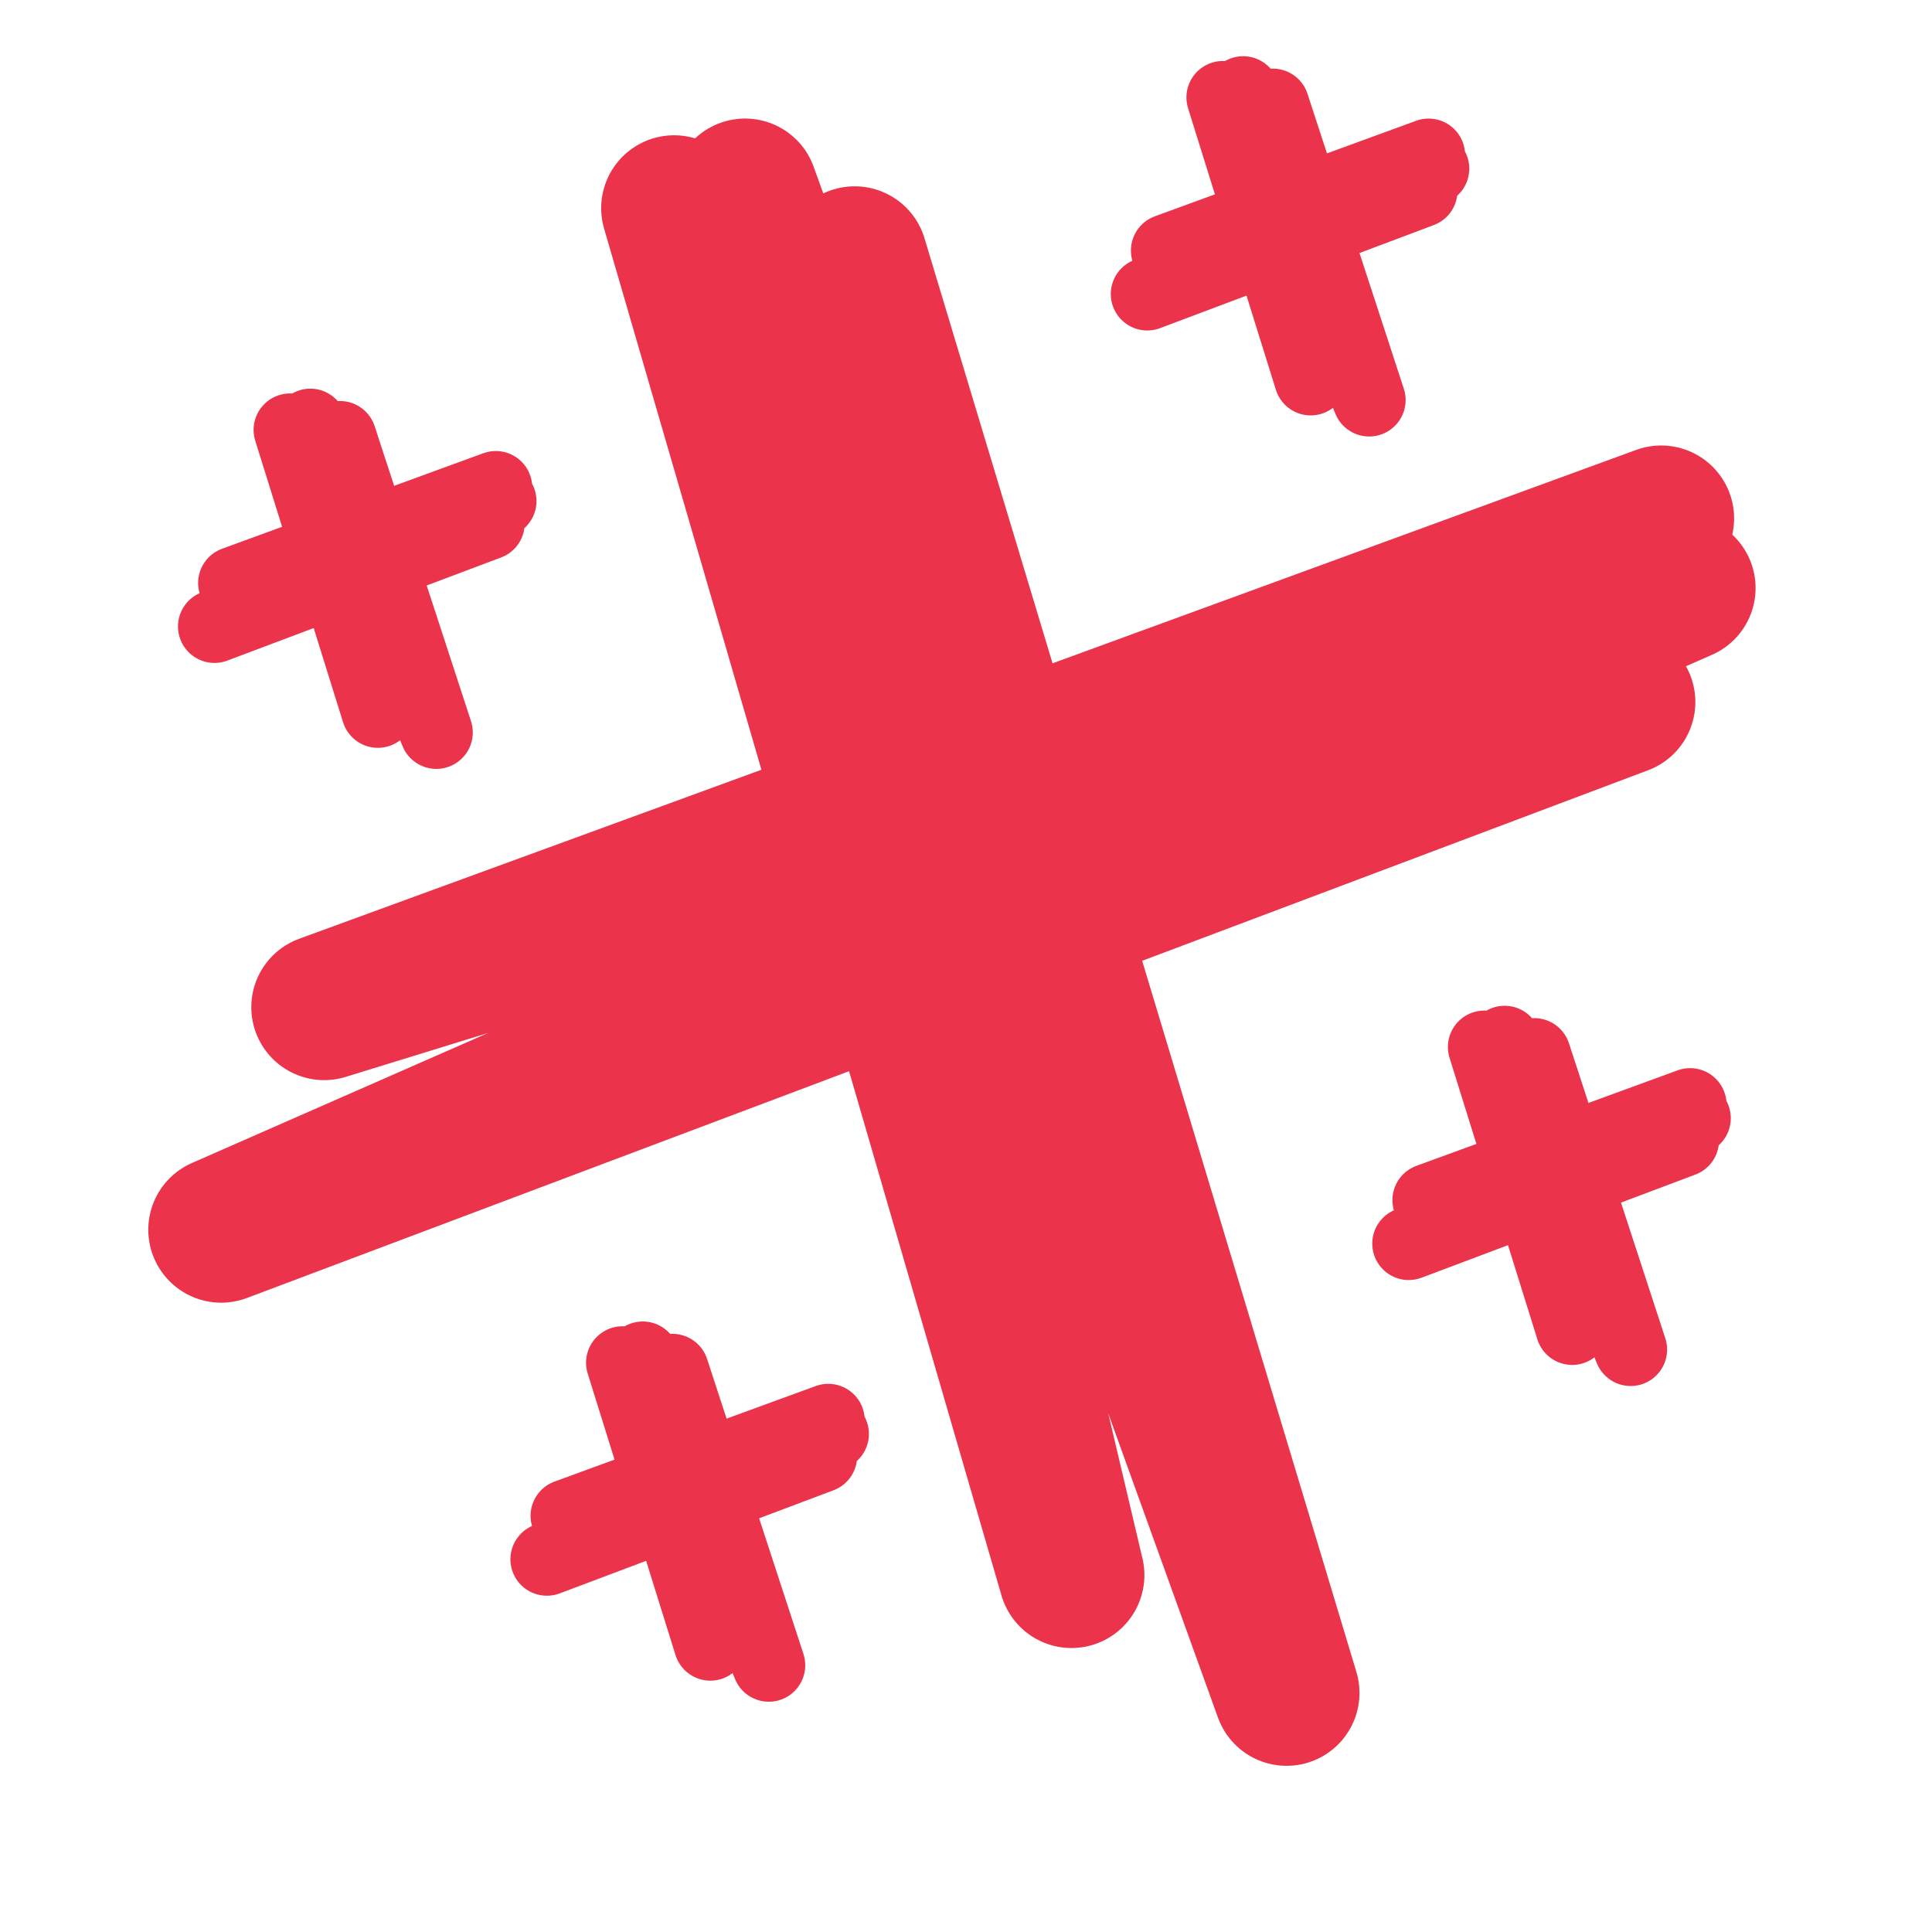 <svg width="53" height="53" viewBox="0 0 53 53" fill="none" xmlns="http://www.w3.org/2000/svg">
<path d="M18.492 5.711L29.394 43.21L20.439 5.252L35.294 46.441L23.446 7.111" stroke="#EB344B" stroke-width="4" stroke-linecap="round" stroke-linejoin="round"/>
<path d="M33.547 2.673L35.956 10.396L34.103 2.542L37.56 10.974L34.917 2.882" stroke="#EB344B" stroke-width="2" stroke-linecap="round" stroke-linejoin="round"/>
<path d="M7.957 11.793L10.366 19.515L8.513 11.662L11.97 20.093L9.327 12.001" stroke="#EB344B" stroke-width="2" stroke-linecap="round" stroke-linejoin="round"/>
<path d="M17.077 37.383L19.486 45.105L17.633 37.252L21.09 45.683L18.447 37.591" stroke="#EB344B" stroke-width="2" stroke-linecap="round" stroke-linejoin="round"/>
<path d="M40.72 28.722L43.129 36.444L41.276 28.591L44.733 37.022L42.09 28.93" stroke="#EB344B" stroke-width="2" stroke-linecap="round" stroke-linejoin="round"/>
<path d="M45.571 14.221L8.894 27.631L46.16 16.132L6.068 33.736L44.508 19.258" stroke="#EB344B" stroke-width="4" stroke-linecap="round" stroke-linejoin="round"/>
<path d="M39.191 4.253L32.024 6.873L39.306 4.626L31.472 8.066L38.983 5.237" stroke="#EB344B" stroke-width="2" stroke-linecap="round" stroke-linejoin="round"/>
<path d="M13.601 13.373L6.435 15.993L13.717 13.746L5.883 17.186L13.394 14.357" stroke="#EB344B" stroke-width="2" stroke-linecap="round" stroke-linejoin="round"/>
<path d="M22.721 38.962L15.555 41.583L22.837 39.336L15.002 42.775L22.514 39.946" stroke="#EB344B" stroke-width="2" stroke-linecap="round" stroke-linejoin="round"/>
<path d="M46.364 30.302L39.198 32.922L46.48 30.675L38.645 34.115L46.157 31.286" stroke="#EB344B" stroke-width="2" stroke-linecap="round" stroke-linejoin="round"/>
</svg>
